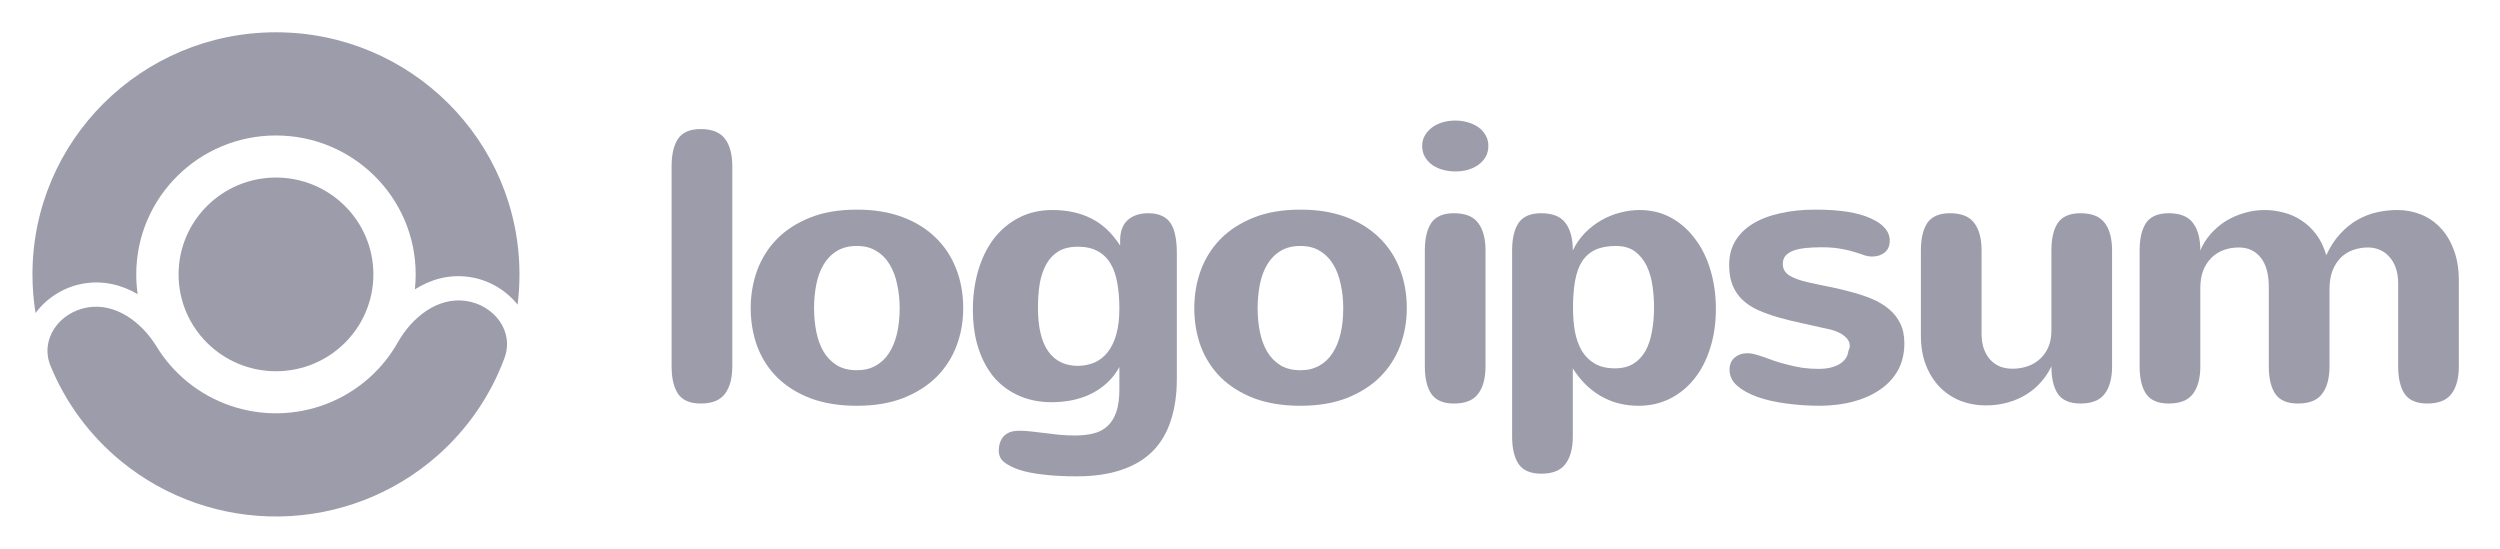 <svg width="164" height="36" viewBox="0 0 164 36" fill="none" xmlns="http://www.w3.org/2000/svg">
<path d="M48.039 24.026C48.039 24.812 47.876 25.416 47.552 25.838C47.236 26.26 46.707 26.471 45.967 26.471C45.268 26.471 44.773 26.26 44.482 25.838C44.199 25.416 44.057 24.812 44.057 24.026V10.911C44.057 10.125 44.199 9.521 44.482 9.099C44.773 8.677 45.268 8.467 45.967 8.467C46.707 8.467 47.236 8.677 47.552 9.099C47.876 9.521 48.039 10.125 48.039 10.911V24.026Z" fill="#9C9CAB"/>
<path d="M49.247 20.217C49.247 19.34 49.389 18.513 49.671 17.735C49.963 16.949 50.395 16.263 50.969 15.676C51.552 15.088 52.276 14.621 53.141 14.274C54.014 13.926 55.038 13.752 56.211 13.752C57.334 13.752 58.328 13.914 59.194 14.236C60.059 14.559 60.787 15.01 61.377 15.589C61.968 16.159 62.417 16.842 62.725 17.636C63.033 18.422 63.187 19.282 63.187 20.217C63.187 21.085 63.041 21.909 62.75 22.686C62.459 23.455 62.022 24.134 61.44 24.721C60.857 25.3 60.129 25.763 59.256 26.111C58.382 26.45 57.367 26.619 56.211 26.619C55.071 26.619 54.064 26.458 53.191 26.136C52.325 25.805 51.597 25.354 51.007 24.783C50.424 24.204 49.983 23.526 49.684 22.748C49.393 21.962 49.247 21.119 49.247 20.217ZM53.403 20.217C53.403 20.763 53.453 21.284 53.553 21.78C53.652 22.268 53.81 22.698 54.027 23.071C54.251 23.443 54.543 23.741 54.9 23.964C55.258 24.179 55.695 24.287 56.211 24.287C56.685 24.287 57.097 24.188 57.446 23.989C57.804 23.791 58.095 23.513 58.32 23.158C58.553 22.802 58.727 22.376 58.844 21.88C58.96 21.375 59.019 20.821 59.019 20.217C59.019 19.671 58.965 19.154 58.856 18.666C58.757 18.17 58.594 17.735 58.37 17.363C58.145 16.983 57.854 16.685 57.496 16.47C57.147 16.246 56.718 16.135 56.211 16.135C55.703 16.135 55.271 16.242 54.913 16.457C54.555 16.672 54.264 16.966 54.039 17.338C53.815 17.71 53.652 18.145 53.553 18.641C53.453 19.137 53.403 19.663 53.403 20.217Z" fill="#9C9CAB"/>
<path d="M73.431 24.076C73.206 24.489 72.932 24.841 72.607 25.131C72.291 25.42 71.937 25.66 71.546 25.85C71.164 26.032 70.752 26.169 70.311 26.26C69.878 26.342 69.433 26.384 68.975 26.384C68.21 26.384 67.511 26.247 66.879 25.974C66.247 25.701 65.702 25.308 65.244 24.796C64.795 24.274 64.445 23.637 64.196 22.885C63.946 22.132 63.821 21.272 63.821 20.304C63.821 19.394 63.938 18.542 64.171 17.748C64.404 16.954 64.741 16.263 65.182 15.676C65.631 15.088 66.18 14.625 66.829 14.286C67.478 13.947 68.219 13.777 69.05 13.777C69.999 13.777 70.839 13.959 71.571 14.323C72.312 14.687 72.948 15.283 73.481 16.11V15.787C73.481 15.192 73.643 14.745 73.967 14.447C74.3 14.141 74.758 13.988 75.34 13.988C75.69 13.988 75.985 14.046 76.226 14.162C76.468 14.269 76.659 14.435 76.8 14.658C76.942 14.873 77.042 15.142 77.1 15.465C77.166 15.779 77.2 16.139 77.2 16.544V24.858C77.2 25.867 77.071 26.768 76.813 27.562C76.563 28.357 76.172 29.027 75.64 29.573C75.107 30.119 74.425 30.532 73.593 30.814C72.761 31.103 71.771 31.248 70.623 31.248C69.816 31.248 69.1 31.21 68.476 31.136C67.861 31.07 67.328 30.966 66.879 30.826C66.43 30.669 66.089 30.495 65.856 30.305C65.631 30.114 65.519 29.866 65.519 29.56C65.519 29.387 65.544 29.221 65.594 29.064C65.644 28.907 65.718 28.766 65.818 28.642C65.926 28.526 66.064 28.431 66.23 28.357C66.405 28.291 66.617 28.257 66.866 28.257C67.133 28.257 67.399 28.274 67.665 28.307C67.94 28.34 68.223 28.373 68.514 28.406C68.813 28.448 69.125 28.485 69.45 28.518C69.782 28.551 70.14 28.568 70.523 28.568C70.981 28.568 71.388 28.522 71.746 28.431C72.104 28.34 72.407 28.179 72.657 27.947C72.907 27.716 73.098 27.405 73.231 27.017C73.364 26.636 73.431 26.148 73.431 25.552V24.076ZM73.431 20.217C73.431 19.613 73.385 19.063 73.293 18.567C73.21 18.07 73.065 17.648 72.857 17.301C72.649 16.945 72.37 16.672 72.021 16.482C71.671 16.284 71.234 16.184 70.71 16.184C70.194 16.184 69.766 16.288 69.425 16.494C69.092 16.701 68.826 16.987 68.626 17.351C68.426 17.715 68.285 18.141 68.202 18.629C68.127 19.117 68.09 19.638 68.09 20.192C68.09 21.458 68.314 22.409 68.763 23.046C69.213 23.683 69.866 24.001 70.723 24.001C71.122 23.993 71.484 23.919 71.808 23.778C72.141 23.629 72.428 23.402 72.669 23.096C72.911 22.79 73.098 22.401 73.231 21.929C73.364 21.458 73.431 20.887 73.431 20.217Z" fill="#9C9CAB"/>
<path d="M78.346 20.217C78.346 19.34 78.487 18.513 78.77 17.735C79.061 16.949 79.494 16.263 80.068 15.676C80.65 15.088 81.374 14.621 82.239 14.274C83.113 13.926 84.136 13.752 85.309 13.752C86.433 13.752 87.427 13.914 88.292 14.236C89.157 14.559 89.885 15.01 90.476 15.589C91.067 16.159 91.516 16.842 91.824 17.636C92.132 18.422 92.286 19.282 92.286 20.217C92.286 21.085 92.14 21.909 91.849 22.686C91.558 23.455 91.121 24.134 90.538 24.721C89.956 25.3 89.228 25.763 88.355 26.111C87.481 26.45 86.466 26.619 85.309 26.619C84.17 26.619 83.163 26.458 82.289 26.136C81.424 25.805 80.696 25.354 80.105 24.783C79.523 24.204 79.082 23.526 78.782 22.748C78.491 21.962 78.346 21.119 78.346 20.217ZM82.501 20.217C82.501 20.763 82.551 21.284 82.651 21.78C82.751 22.268 82.909 22.698 83.126 23.071C83.35 23.443 83.641 23.741 83.999 23.964C84.357 24.179 84.794 24.287 85.309 24.287C85.784 24.287 86.195 24.188 86.545 23.989C86.903 23.791 87.194 23.513 87.418 23.158C87.651 22.802 87.826 22.376 87.943 21.88C88.059 21.375 88.117 20.821 88.117 20.217C88.117 19.671 88.063 19.154 87.955 18.666C87.855 18.17 87.693 17.735 87.469 17.363C87.244 16.983 86.953 16.685 86.595 16.47C86.246 16.246 85.817 16.135 85.309 16.135C84.802 16.135 84.369 16.242 84.012 16.457C83.654 16.672 83.363 16.966 83.138 17.338C82.913 17.71 82.751 18.145 82.651 18.641C82.551 19.137 82.501 19.663 82.501 20.217Z" fill="#9C9CAB"/>
<path d="M97.637 9.571C97.637 9.844 97.575 10.088 97.45 10.303C97.325 10.51 97.163 10.683 96.963 10.824C96.764 10.965 96.531 11.072 96.265 11.147C96.007 11.213 95.74 11.246 95.466 11.246C95.175 11.246 94.896 11.209 94.63 11.134C94.372 11.06 94.143 10.952 93.944 10.812C93.744 10.663 93.586 10.485 93.469 10.278C93.353 10.071 93.294 9.836 93.294 9.571C93.294 9.331 93.349 9.112 93.457 8.913C93.573 8.706 93.727 8.529 93.918 8.38C94.11 8.231 94.339 8.115 94.605 8.032C94.871 7.95 95.162 7.908 95.478 7.908C95.753 7.908 96.019 7.945 96.277 8.02C96.543 8.094 96.776 8.202 96.976 8.342C97.176 8.483 97.334 8.657 97.45 8.864C97.575 9.07 97.637 9.306 97.637 9.571ZM97.45 24.026C97.45 24.812 97.288 25.416 96.963 25.838C96.647 26.26 96.119 26.471 95.379 26.471C94.68 26.471 94.185 26.26 93.894 25.838C93.611 25.416 93.469 24.812 93.469 24.026V16.433C93.469 15.647 93.611 15.043 93.894 14.621C94.185 14.199 94.68 13.988 95.379 13.988C96.119 13.988 96.647 14.199 96.963 14.621C97.288 15.043 97.45 15.647 97.45 16.433V24.026Z" fill="#9C9CAB"/>
<path d="M103.189 20.192C103.189 20.746 103.23 21.263 103.314 21.743C103.405 22.223 103.555 22.645 103.763 23.009C103.979 23.364 104.262 23.646 104.612 23.852C104.969 24.059 105.41 24.163 105.934 24.163C106.417 24.163 106.82 24.064 107.145 23.865C107.478 23.658 107.744 23.377 107.944 23.021C108.143 22.657 108.285 22.231 108.368 21.743C108.459 21.255 108.505 20.726 108.505 20.155C108.505 19.7 108.472 19.237 108.405 18.765C108.339 18.285 108.214 17.851 108.031 17.462C107.848 17.073 107.595 16.755 107.27 16.507C106.945 16.259 106.521 16.135 105.997 16.135C105.473 16.135 105.028 16.217 104.662 16.383C104.304 16.548 104.013 16.801 103.788 17.14C103.572 17.479 103.418 17.905 103.326 18.418C103.235 18.922 103.189 19.514 103.189 20.192ZM103.176 16.432C103.384 15.994 103.651 15.609 103.975 15.278C104.3 14.948 104.657 14.671 105.048 14.447C105.439 14.224 105.847 14.058 106.271 13.951C106.704 13.835 107.132 13.777 107.556 13.777C108.322 13.777 109.013 13.947 109.629 14.286C110.244 14.625 110.768 15.088 111.201 15.676C111.641 16.255 111.979 16.941 112.212 17.735C112.444 18.521 112.562 19.365 112.562 20.267C112.562 21.201 112.436 22.057 112.187 22.835C111.946 23.613 111.6 24.283 111.15 24.845C110.71 25.399 110.177 25.834 109.553 26.148C108.938 26.462 108.252 26.619 107.495 26.619C106.563 26.619 105.731 26.404 104.998 25.974C104.266 25.544 103.659 24.94 103.176 24.163V28.63C103.176 29.415 103.014 30.019 102.69 30.441C102.373 30.863 101.845 31.074 101.105 31.074C100.406 31.074 99.911 30.863 99.62 30.441C99.337 30.019 99.195 29.415 99.195 28.63V16.432C99.195 15.647 99.337 15.043 99.62 14.621C99.911 14.199 100.406 13.988 101.105 13.988C101.845 13.988 102.373 14.199 102.69 14.621C103.014 15.043 103.176 15.647 103.176 16.432Z" fill="#9C9CAB"/>
<path d="M116.952 17.314C116.952 17.636 117.094 17.888 117.376 18.07C117.659 18.244 118.05 18.389 118.55 18.505C119.024 18.612 119.51 18.716 120.01 18.815C120.509 18.914 120.996 19.03 121.47 19.162C121.944 19.286 122.389 19.435 122.805 19.609C123.22 19.783 123.587 20.002 123.903 20.267C124.219 20.523 124.469 20.837 124.652 21.209C124.835 21.573 124.926 22.012 124.926 22.525C124.926 23.17 124.793 23.745 124.527 24.25C124.261 24.746 123.883 25.168 123.392 25.515C122.909 25.863 122.331 26.131 121.657 26.322C120.983 26.512 120.239 26.611 119.423 26.619C118.65 26.619 117.904 26.57 117.189 26.471C116.474 26.38 115.837 26.235 115.279 26.036C114.731 25.838 114.29 25.594 113.957 25.304C113.624 25.006 113.458 24.659 113.458 24.262C113.458 23.915 113.57 23.646 113.795 23.455C114.019 23.265 114.306 23.17 114.656 23.17C114.789 23.17 114.947 23.195 115.13 23.244C115.313 23.294 115.512 23.356 115.729 23.431C115.945 23.505 116.174 23.588 116.416 23.679C116.665 23.762 116.922 23.836 117.189 23.902C117.522 23.993 117.863 24.068 118.212 24.125C118.57 24.175 118.936 24.2 119.311 24.2C119.543 24.2 119.772 24.179 119.997 24.138C120.222 24.088 120.422 24.018 120.596 23.927C120.78 23.828 120.929 23.704 121.046 23.555C121.162 23.406 121.232 23.224 121.258 23.009C121.282 22.959 121.304 22.909 121.32 22.86C121.337 22.81 121.345 22.752 121.345 22.686C121.345 22.454 121.236 22.248 121.02 22.066C120.813 21.884 120.517 21.739 120.134 21.631C119.493 21.483 118.882 21.346 118.299 21.222C117.718 21.098 117.177 20.966 116.677 20.825C116.187 20.684 115.737 20.523 115.329 20.341C114.93 20.159 114.589 19.936 114.306 19.671C114.032 19.406 113.815 19.088 113.657 18.716C113.507 18.343 113.433 17.892 113.433 17.363C113.433 16.792 113.561 16.284 113.819 15.837C114.085 15.382 114.465 15.001 114.955 14.695C115.446 14.389 116.041 14.158 116.74 14.001C117.439 13.835 118.229 13.752 119.111 13.752C120.691 13.752 121.894 13.943 122.718 14.323C123.55 14.695 123.966 15.183 123.966 15.787C123.966 16.126 123.853 16.387 123.628 16.569C123.404 16.743 123.133 16.829 122.818 16.829C122.651 16.829 122.476 16.801 122.293 16.743C122.118 16.677 121.906 16.606 121.657 16.532C121.407 16.449 121.108 16.379 120.758 16.321C120.418 16.255 119.993 16.221 119.486 16.221C119.102 16.221 118.753 16.238 118.437 16.271C118.129 16.304 117.863 16.362 117.638 16.445C117.422 16.528 117.251 16.639 117.127 16.78C117.01 16.921 116.952 17.098 116.952 17.314Z" fill="#9C9CAB"/>
<path d="M129.991 21.867C129.991 22.256 130.041 22.595 130.141 22.885C130.249 23.174 130.395 23.418 130.578 23.617C130.761 23.807 130.973 23.952 131.214 24.051C131.464 24.142 131.73 24.188 132.013 24.188C132.346 24.188 132.666 24.138 132.974 24.039C133.282 23.939 133.552 23.786 133.786 23.579C134.026 23.373 134.218 23.112 134.36 22.798C134.5 22.483 134.572 22.115 134.572 21.694V16.432C134.572 15.647 134.713 15.043 134.995 14.621C135.287 14.199 135.782 13.988 136.481 13.988C137.221 13.988 137.749 14.199 138.066 14.621C138.39 15.043 138.552 15.647 138.552 16.432V24.026C138.552 24.812 138.39 25.416 138.066 25.838C137.749 26.26 137.221 26.471 136.481 26.471C135.782 26.471 135.287 26.26 134.995 25.838C134.713 25.416 134.572 24.812 134.572 24.026C134.397 24.407 134.168 24.754 133.885 25.069C133.61 25.383 133.286 25.656 132.911 25.887C132.545 26.111 132.138 26.285 131.689 26.409C131.248 26.533 130.769 26.595 130.253 26.595C129.696 26.595 129.16 26.5 128.643 26.309C128.136 26.111 127.687 25.821 127.296 25.441C126.905 25.052 126.593 24.572 126.36 24.001C126.127 23.431 126.011 22.765 126.011 22.004V16.432C126.011 15.647 126.152 15.043 126.434 14.621C126.726 14.199 127.22 13.988 127.92 13.988C128.66 13.988 129.188 14.199 129.505 14.621C129.829 15.043 129.991 15.647 129.991 16.432V21.867Z" fill="#9C9CAB"/>
<path d="M140.359 16.432C140.359 15.647 140.501 15.043 140.784 14.621C141.075 14.199 141.57 13.988 142.269 13.988C143.01 13.988 143.538 14.199 143.855 14.621C144.178 15.043 144.341 15.647 144.341 16.432C144.507 16.035 144.732 15.676 145.015 15.353C145.306 15.022 145.635 14.741 146 14.509C146.375 14.278 146.779 14.1 147.211 13.976C147.644 13.843 148.093 13.777 148.56 13.777C148.992 13.777 149.416 13.835 149.832 13.951C150.256 14.058 150.648 14.236 151.006 14.484C151.371 14.724 151.691 15.03 151.966 15.403C152.241 15.775 152.453 16.221 152.603 16.743C152.861 16.189 153.164 15.721 153.514 15.341C153.863 14.96 154.242 14.654 154.649 14.422C155.057 14.191 155.482 14.025 155.922 13.926C156.372 13.827 156.82 13.777 157.27 13.777C157.802 13.777 158.31 13.872 158.792 14.062C159.283 14.253 159.712 14.542 160.078 14.931C160.453 15.312 160.748 15.796 160.964 16.383C161.189 16.962 161.3 17.64 161.3 18.418V24.026C161.3 24.812 161.139 25.416 160.814 25.838C160.498 26.26 159.969 26.471 159.229 26.471C158.53 26.471 158.035 26.26 157.745 25.838C157.461 25.416 157.32 24.812 157.32 24.026V18.591C157.32 18.219 157.27 17.888 157.171 17.599C157.07 17.301 156.929 17.053 156.746 16.854C156.571 16.648 156.363 16.494 156.122 16.395C155.881 16.288 155.622 16.234 155.348 16.234C155.007 16.234 154.683 16.288 154.375 16.395C154.067 16.503 153.797 16.668 153.564 16.892C153.339 17.115 153.156 17.4 153.014 17.748C152.881 18.095 152.815 18.513 152.815 19.001V24.026C152.815 24.812 152.652 25.416 152.328 25.838C152.012 26.26 151.484 26.471 150.743 26.471C150.044 26.471 149.549 26.26 149.258 25.838C148.975 25.416 148.833 24.812 148.833 24.026V18.827C148.833 17.975 148.654 17.33 148.298 16.892C147.947 16.453 147.469 16.234 146.862 16.234C146.504 16.234 146.171 16.292 145.863 16.408C145.555 16.523 145.289 16.693 145.064 16.916C144.84 17.14 144.661 17.417 144.528 17.748C144.403 18.079 144.341 18.459 144.341 18.889V24.026C144.341 24.812 144.178 25.416 143.855 25.838C143.538 26.26 143.01 26.471 142.269 26.471C141.57 26.471 141.075 26.26 140.784 25.838C140.501 25.416 140.359 24.812 140.359 24.026V16.432Z" fill="#9C9CAB"/>
<path d="M18.104 24.353C14.575 24.353 11.715 21.509 11.715 18C11.715 14.491 14.575 11.647 18.104 11.647C21.633 11.647 24.494 14.491 24.494 18C24.494 21.509 21.633 24.353 18.104 24.353Z" fill="#9C9CAB"/>
<path d="M5.725 20.17C3.873 20.495 2.604 22.273 3.315 24.004C4.307 26.42 5.89 28.573 7.943 30.255C10.878 32.661 14.579 33.946 18.382 33.88C22.185 33.814 25.84 32.401 28.688 29.895C30.68 28.143 32.187 25.936 33.094 23.487C33.744 21.733 32.413 20 30.551 19.739C28.689 19.479 27.017 20.827 26.098 22.457C25.599 23.341 24.952 24.143 24.177 24.825C22.542 26.263 20.445 27.073 18.264 27.111C16.082 27.149 13.958 26.412 12.274 25.032C11.475 24.377 10.8 23.598 10.271 22.732C9.295 21.134 7.577 19.846 5.725 20.17Z" fill="#9C9CAB"/>
<path d="M33.954 19.985C34.035 19.335 34.077 18.672 34.077 18C34.077 9.228 26.926 2.118 18.103 2.118C9.281 2.118 2.129 9.228 2.129 18C2.129 18.863 2.199 19.709 2.332 20.535C3.065 19.536 4.211 18.823 5.447 18.606C6.786 18.372 8.002 18.694 9.03 19.297C8.97 18.874 8.938 18.441 8.938 18C8.938 12.967 13.042 8.887 18.103 8.887C23.165 8.887 27.269 12.967 27.269 18C27.269 18.332 27.251 18.66 27.216 18.982C28.223 18.343 29.427 17.978 30.773 18.167C32.017 18.34 33.186 19.013 33.954 19.985Z" fill="#9C9CAB"/>
</svg>
